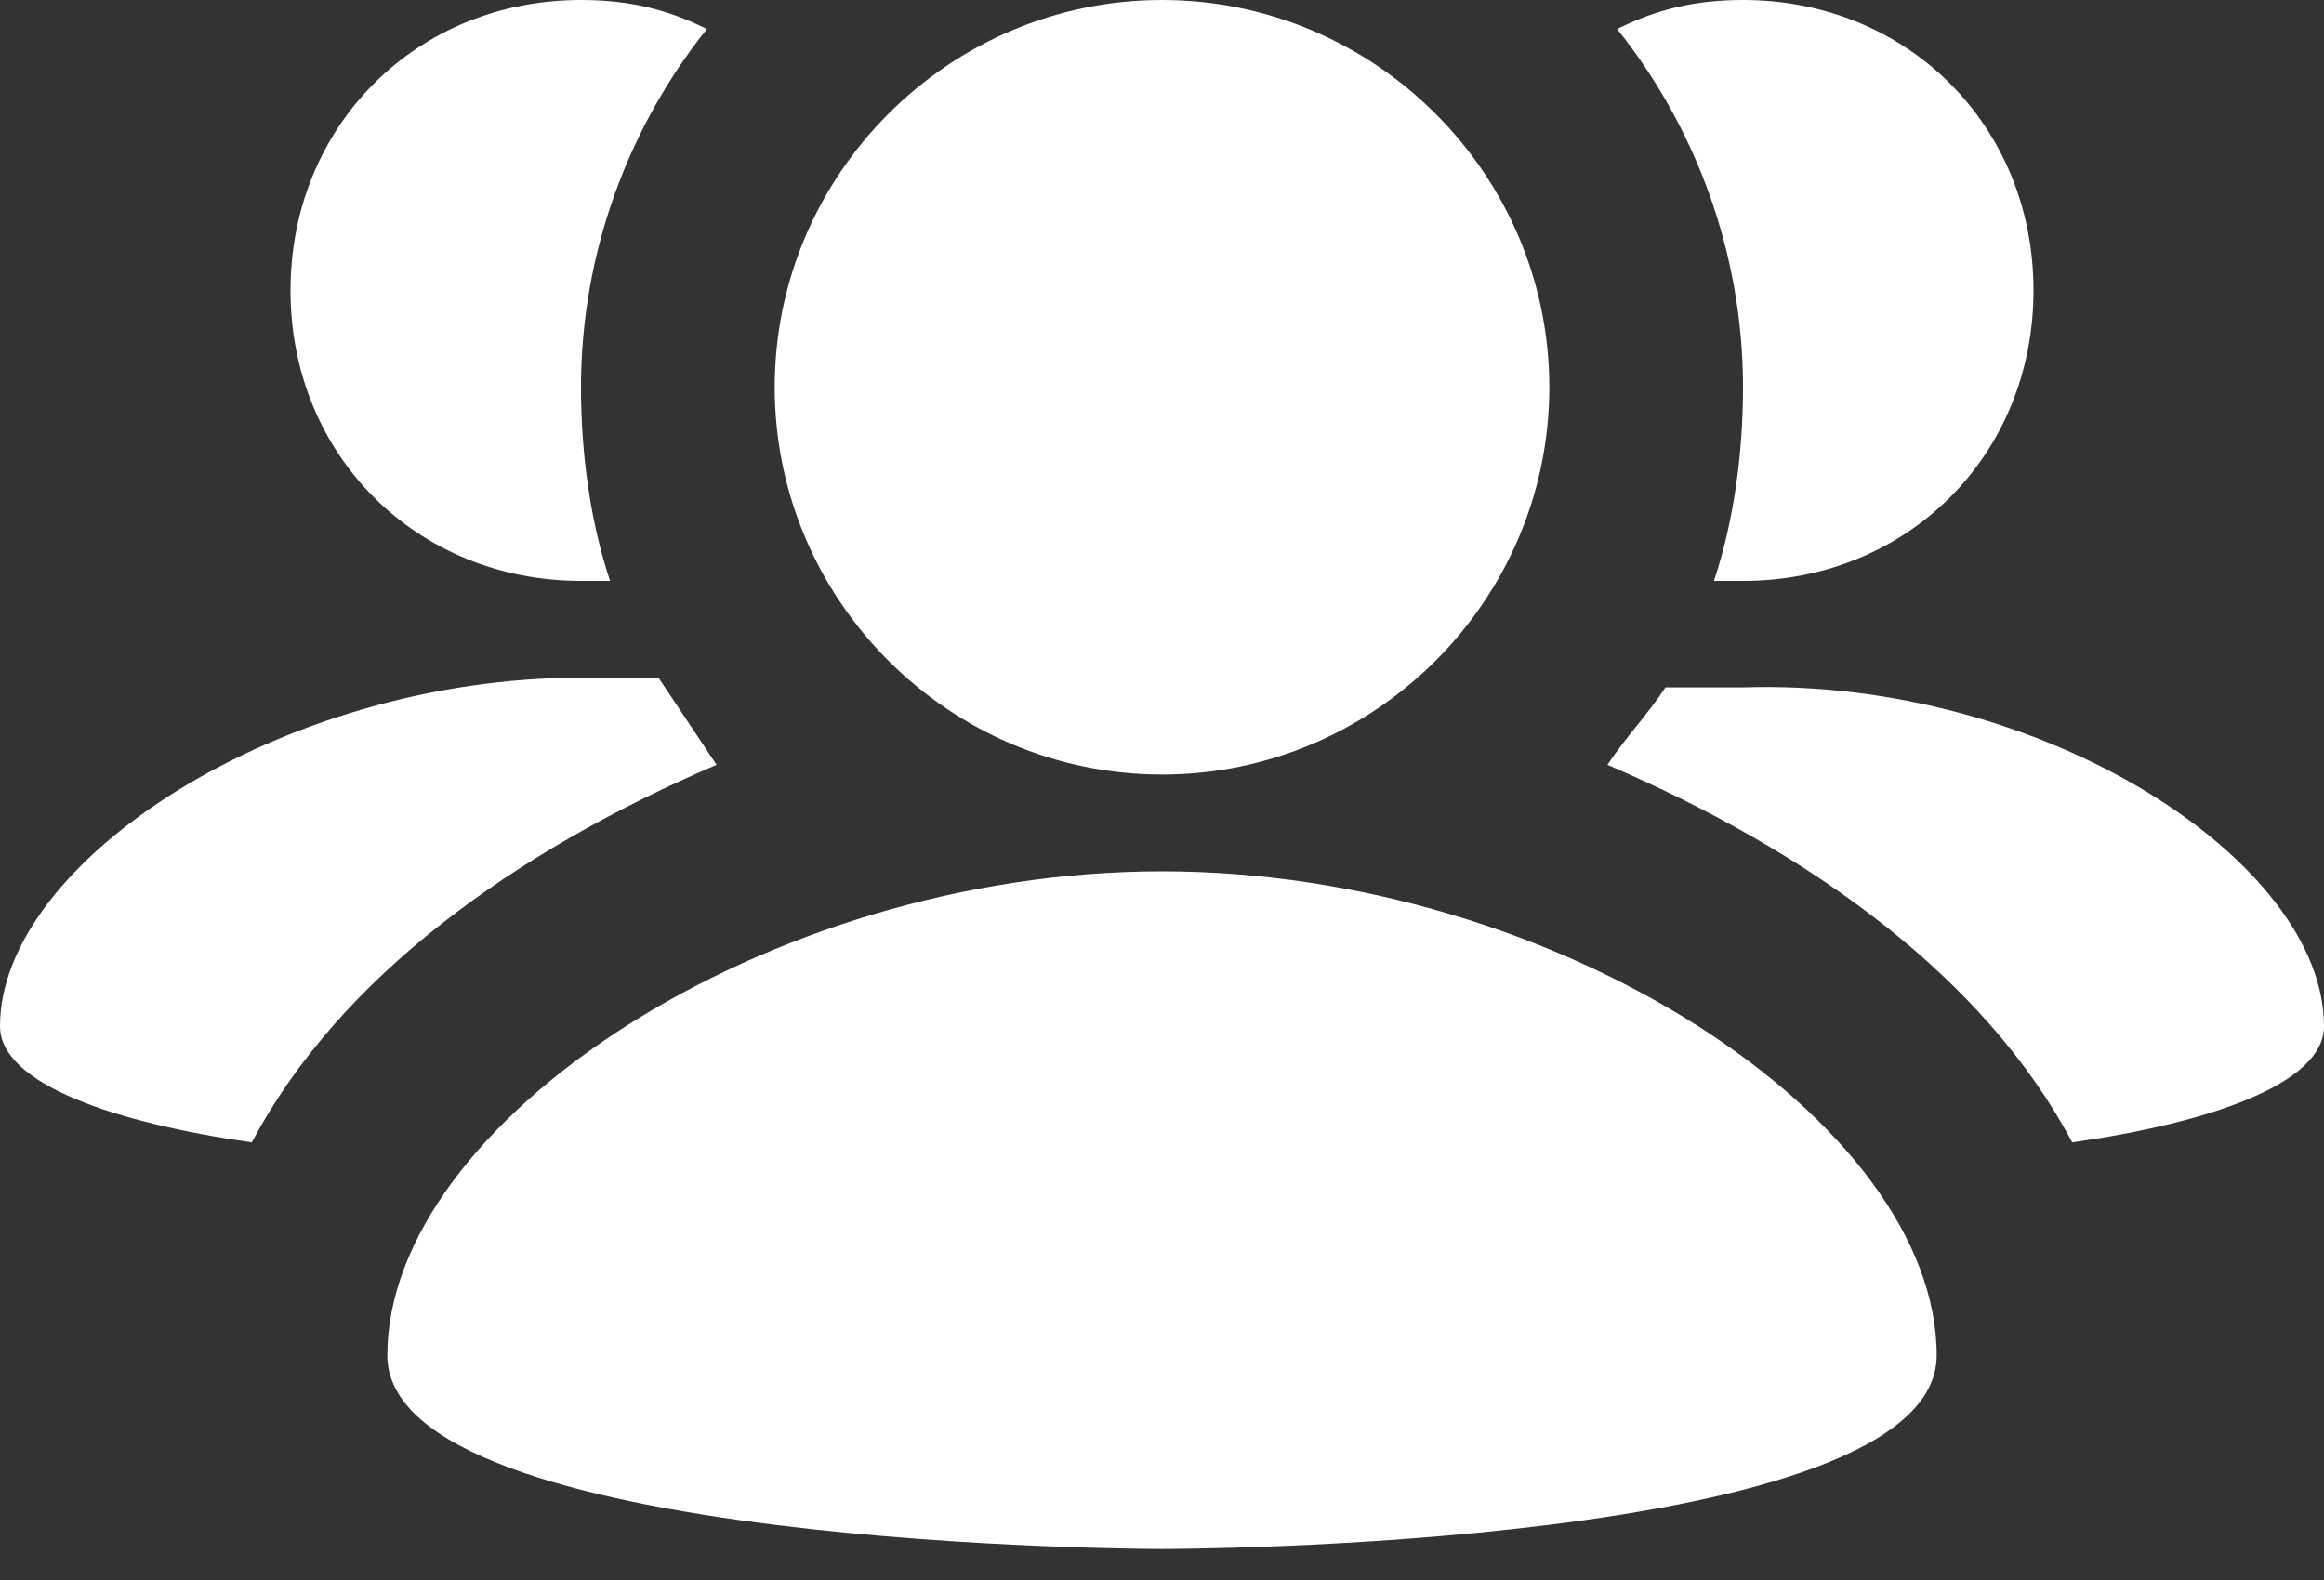 <svg width="50" height="34" viewBox="0 0 50 34" fill="none" xmlns="http://www.w3.org/2000/svg">
<rect x="0" y="0" width="50" height="34" fill="#333333" stroke="none"/>
<path d="M50 22.083C50 23.333 47.5 24.167 44.583 24.583C42.708 21.042 38.958 18.333 34.583 16.458C35 15.833 35.417 15.417 35.833 14.792H37.5C43.958 14.583 50 18.542 50 22.083ZM14.167 14.583H12.5C6.042 14.583 0 18.542 0 22.083C0 23.333 2.5 24.167 5.417 24.583C7.292 21.042 11.042 18.333 15.417 16.458L14.167 14.583ZM25 16.667C29.583 16.667 33.333 12.917 33.333 8.333C33.333 3.75 29.583 0 25 0C20.417 0 16.667 3.75 16.667 8.333C16.667 12.917 20.417 16.667 25 16.667ZM25 18.75C16.458 18.75 8.333 24.167 8.333 29.167C8.333 33.333 25 33.333 25 33.333C25 33.333 41.667 33.333 41.667 29.167C41.667 24.167 33.542 18.75 25 18.75ZM36.875 12.5H37.5C41.042 12.5 43.75 9.792 43.75 6.25C43.75 2.708 41.042 0 37.5 0C36.458 0 35.625 0.208 34.792 0.625C36.458 2.708 37.5 5.417 37.5 8.333C37.5 9.792 37.292 11.25 36.875 12.5ZM12.5 12.5H13.125C12.708 11.25 12.5 9.792 12.5 8.333C12.5 5.417 13.542 2.708 15.208 0.625C14.375 0.208 13.542 0 12.5 0C8.958 0 6.25 2.708 6.25 6.25C6.25 9.792 8.958 12.5 12.5 12.5Z" fill="white"/>
</svg>
